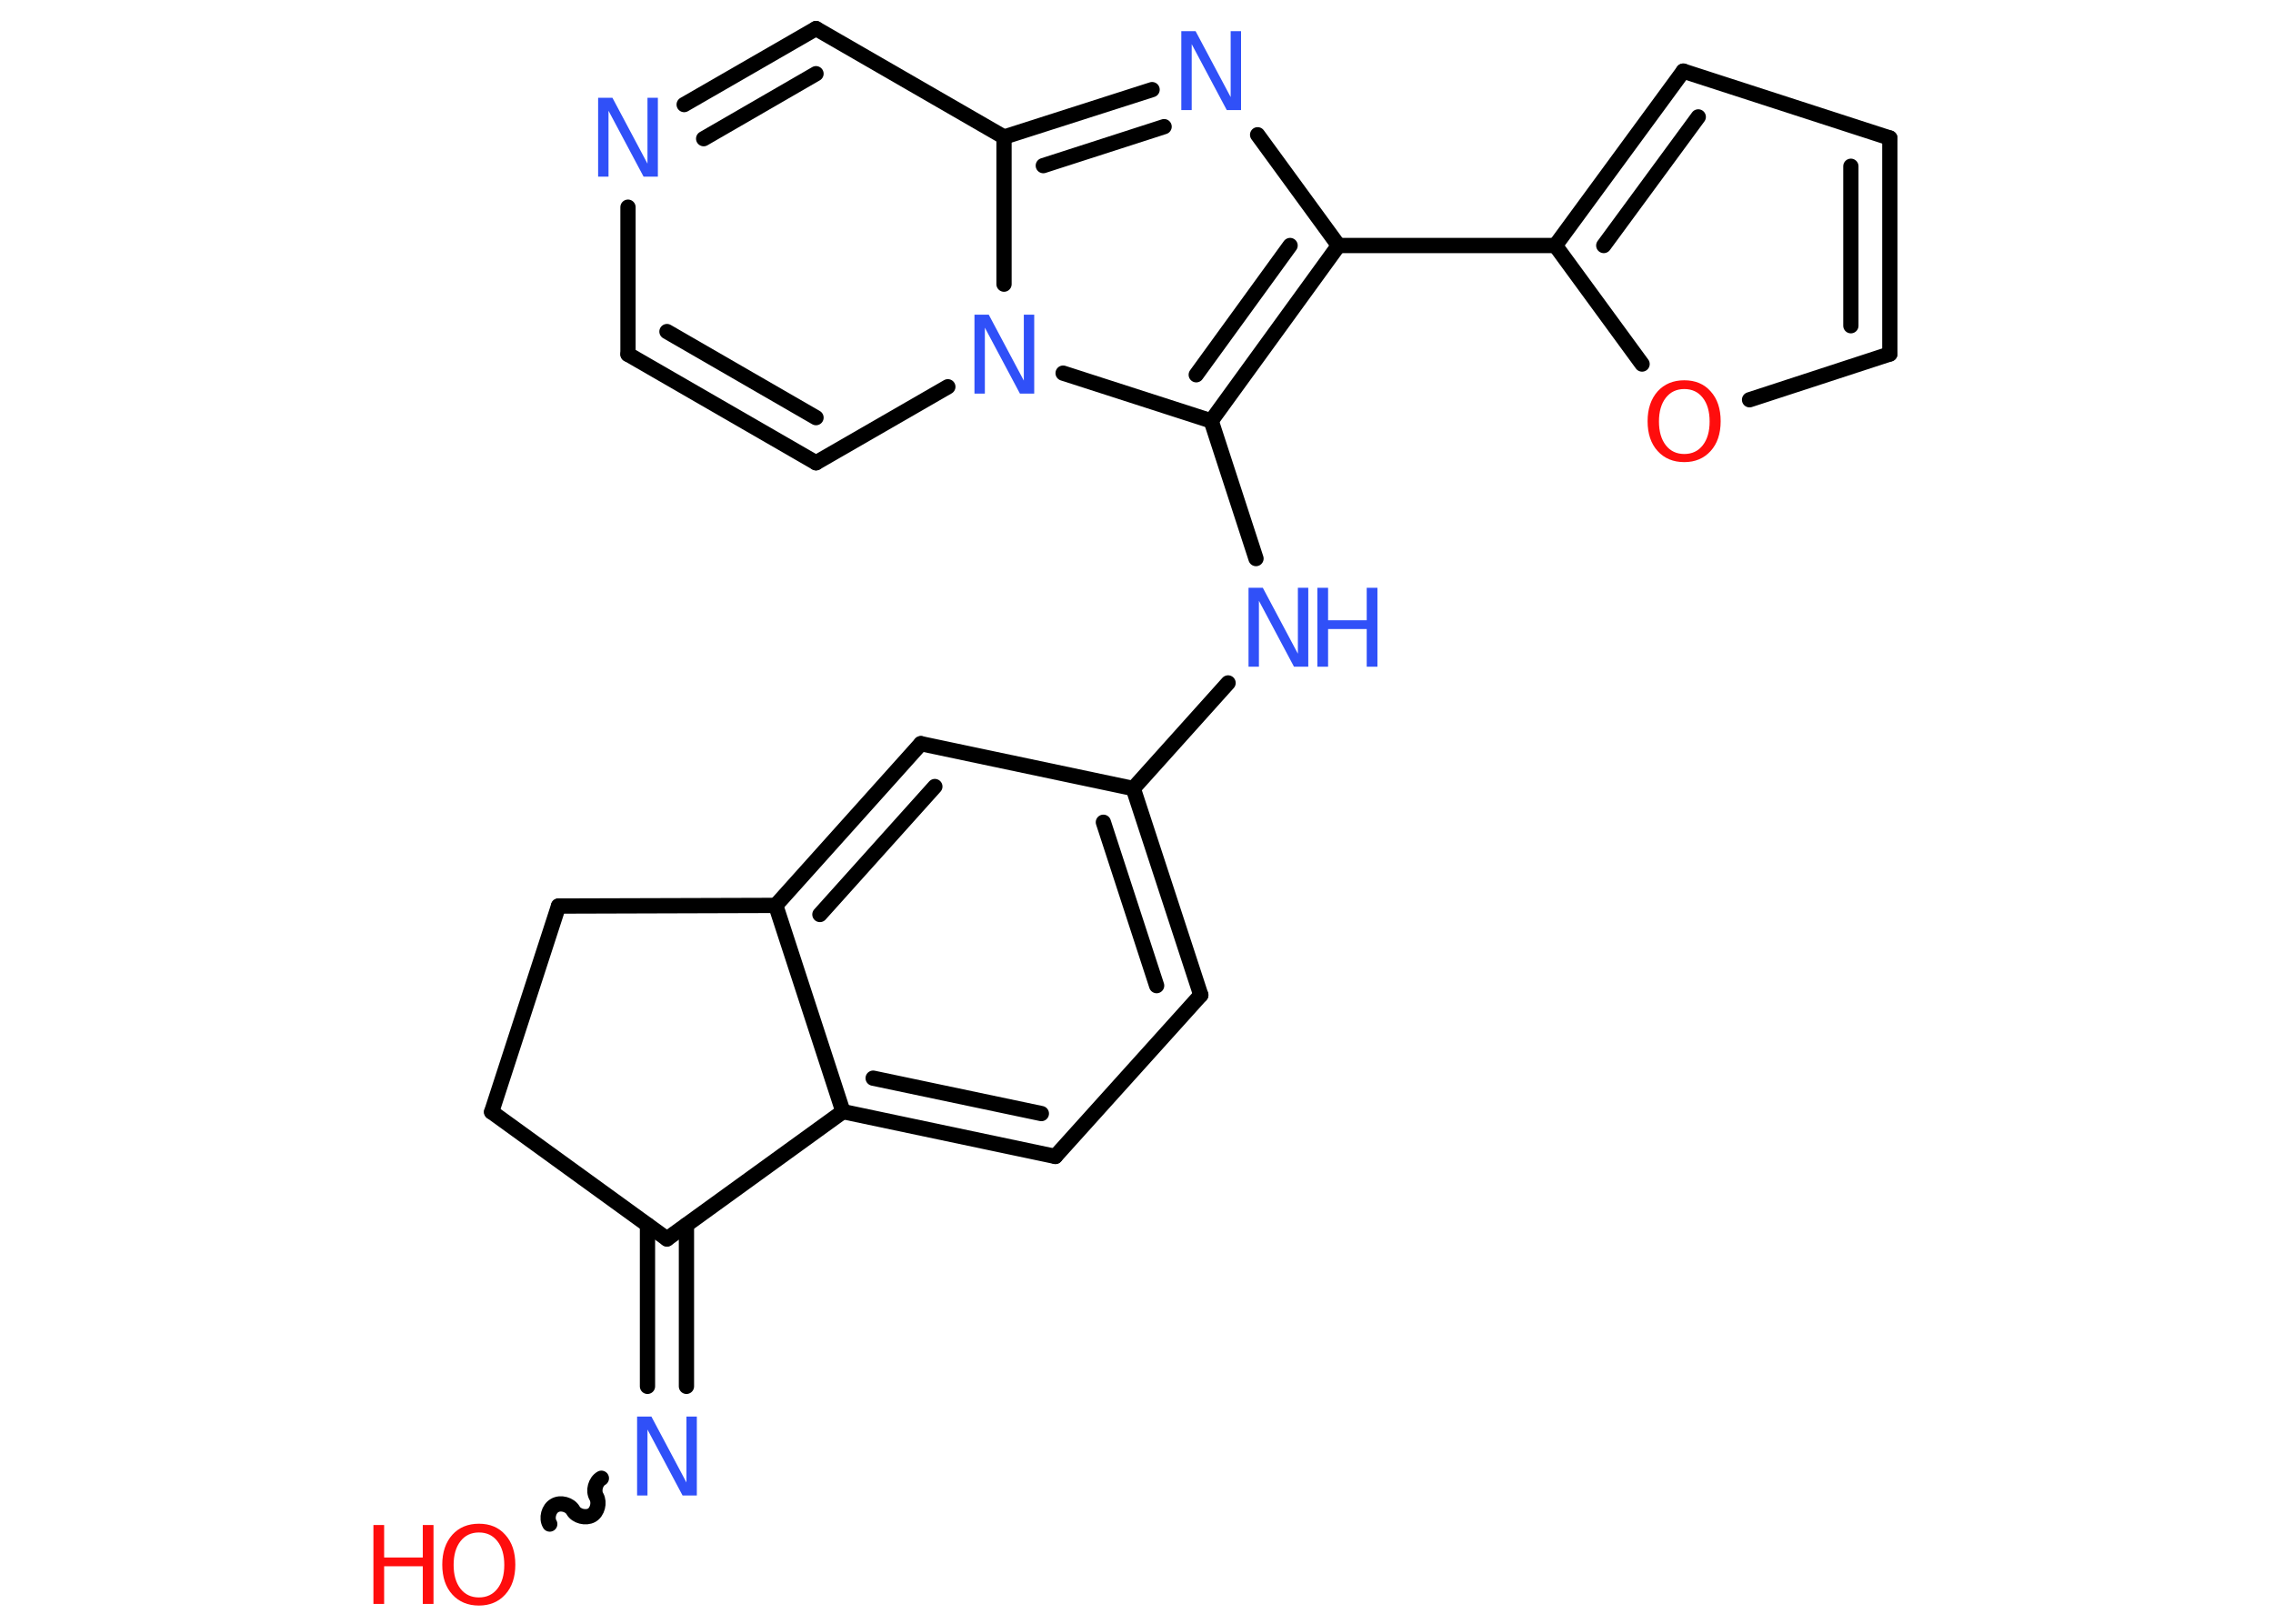 <?xml version='1.0' encoding='UTF-8'?>
<!DOCTYPE svg PUBLIC "-//W3C//DTD SVG 1.1//EN" "http://www.w3.org/Graphics/SVG/1.1/DTD/svg11.dtd">
<svg version='1.2' xmlns='http://www.w3.org/2000/svg' xmlns:xlink='http://www.w3.org/1999/xlink' width='70.0mm' height='50.0mm' viewBox='0 0 70.0 50.0'>
  <desc>Generated by the Chemistry Development Kit (http://github.com/cdk)</desc>
  <g stroke-linecap='round' stroke-linejoin='round' stroke='#000000' stroke-width='.47' fill='#3050F8'>
    <rect x='.0' y='.0' width='70.0' height='50.0' fill='#FFFFFF' stroke='none'/>
    <g id='mol1' class='mol'>
      <path id='mol1bnd1' class='bond' d='M18.52 45.52c-.18 .1 -.26 .39 -.15 .57c.1 .18 .03 .47 -.15 .57c-.18 .1 -.47 .03 -.57 -.15c-.1 -.18 -.39 -.26 -.57 -.15c-.18 .1 -.26 .39 -.15 .57' fill='none' stroke='#000000' stroke-width='.47'/>
      <g id='mol1bnd2' class='bond'>
        <line x1='19.94' y1='42.69' x2='19.94' y2='37.72'/>
        <line x1='21.14' y1='42.69' x2='21.14' y2='37.72'/>
      </g>
      <line id='mol1bnd3' class='bond' x1='20.54' y1='38.15' x2='15.14' y2='34.24'/>
      <line id='mol1bnd4' class='bond' x1='15.14' y1='34.24' x2='17.2' y2='27.9'/>
      <line id='mol1bnd5' class='bond' x1='17.2' y1='27.9' x2='23.89' y2='27.88'/>
      <g id='mol1bnd6' class='bond'>
        <line x1='28.36' y1='22.9' x2='23.89' y2='27.88'/>
        <line x1='28.79' y1='24.22' x2='25.25' y2='28.16'/>
      </g>
      <line id='mol1bnd7' class='bond' x1='28.36' y1='22.9' x2='34.9' y2='24.28'/>
      <line id='mol1bnd8' class='bond' x1='34.9' y1='24.28' x2='37.82' y2='21.03'/>
      <line id='mol1bnd9' class='bond' x1='38.68' y1='17.2' x2='37.3' y2='12.96'/>
      <g id='mol1bnd10' class='bond'>
        <line x1='37.3' y1='12.96' x2='41.22' y2='7.56'/>
        <line x1='36.84' y1='11.54' x2='39.73' y2='7.56'/>
      </g>
      <line id='mol1bnd11' class='bond' x1='41.22' y1='7.56' x2='47.9' y2='7.56'/>
      <g id='mol1bnd12' class='bond'>
        <line x1='51.84' y1='2.19' x2='47.9' y2='7.56'/>
        <line x1='52.3' y1='3.6' x2='49.39' y2='7.56'/>
      </g>
      <line id='mol1bnd13' class='bond' x1='51.84' y1='2.19' x2='58.2' y2='4.25'/>
      <g id='mol1bnd14' class='bond'>
        <line x1='58.2' y1='10.9' x2='58.2' y2='4.25'/>
        <line x1='57.0' y1='10.03' x2='57.0' y2='5.12'/>
      </g>
      <line id='mol1bnd15' class='bond' x1='58.2' y1='10.9' x2='53.88' y2='12.31'/>
      <line id='mol1bnd16' class='bond' x1='47.9' y1='7.56' x2='50.57' y2='11.21'/>
      <line id='mol1bnd17' class='bond' x1='41.22' y1='7.56' x2='38.73' y2='4.15'/>
      <g id='mol1bnd18' class='bond'>
        <line x1='35.48' y1='2.76' x2='30.92' y2='4.22'/>
        <line x1='35.85' y1='3.9' x2='32.13' y2='5.1'/>
      </g>
      <line id='mol1bnd19' class='bond' x1='30.92' y1='4.22' x2='25.13' y2='.88'/>
      <g id='mol1bnd20' class='bond'>
        <line x1='25.13' y1='.88' x2='21.07' y2='3.22'/>
        <line x1='25.13' y1='2.27' x2='21.67' y2='4.27'/>
      </g>
      <line id='mol1bnd21' class='bond' x1='19.34' y1='6.38' x2='19.34' y2='10.91'/>
      <g id='mol1bnd22' class='bond'>
        <line x1='19.34' y1='10.91' x2='25.13' y2='14.25'/>
        <line x1='20.54' y1='10.21' x2='25.13' y2='12.86'/>
      </g>
      <line id='mol1bnd23' class='bond' x1='25.13' y1='14.25' x2='29.19' y2='11.91'/>
      <line id='mol1bnd24' class='bond' x1='37.3' y1='12.96' x2='32.74' y2='11.49'/>
      <line id='mol1bnd25' class='bond' x1='30.92' y1='4.22' x2='30.92' y2='8.75'/>
      <g id='mol1bnd26' class='bond'>
        <line x1='36.98' y1='30.64' x2='34.9' y2='24.28'/>
        <line x1='35.62' y1='30.35' x2='33.98' y2='25.32'/>
      </g>
      <line id='mol1bnd27' class='bond' x1='36.98' y1='30.64' x2='32.5' y2='35.61'/>
      <g id='mol1bnd28' class='bond'>
        <line x1='25.96' y1='34.23' x2='32.5' y2='35.61'/>
        <line x1='26.89' y1='33.2' x2='32.07' y2='34.29'/>
      </g>
      <line id='mol1bnd29' class='bond' x1='23.89' y1='27.88' x2='25.96' y2='34.23'/>
      <line id='mol1bnd30' class='bond' x1='20.54' y1='38.15' x2='25.96' y2='34.23'/>
      <g id='mol1atm1' class='atom'>
        <path d='M14.75 47.19q-.36 .0 -.57 .27q-.21 .27 -.21 .73q.0 .46 .21 .73q.21 .27 .57 .27q.36 .0 .57 -.27q.21 -.27 .21 -.73q.0 -.46 -.21 -.73q-.21 -.27 -.57 -.27zM14.75 46.92q.51 .0 .81 .34q.31 .34 .31 .92q.0 .58 -.31 .92q-.31 .34 -.81 .34q-.51 .0 -.82 -.34q-.31 -.34 -.31 -.92q.0 -.57 .31 -.92q.31 -.34 .82 -.34z' stroke='none' fill='#FF0D0D'/>
        <path d='M11.5 46.96h.33v1.0h1.19v-1.0h.33v2.43h-.33v-1.16h-1.19v1.16h-.33v-2.43z' stroke='none' fill='#FF0D0D'/>
      </g>
      <path id='mol1atm2' class='atom' d='M19.62 43.62h.44l1.08 2.03v-2.03h.32v2.43h-.44l-1.08 -2.03v2.03h-.32v-2.43z' stroke='none'/>
      <g id='mol1atm9' class='atom'>
        <path d='M38.45 18.1h.44l1.08 2.03v-2.03h.32v2.43h-.44l-1.08 -2.03v2.03h-.32v-2.43z' stroke='none'/>
        <path d='M40.57 18.1h.33v1.0h1.19v-1.0h.33v2.43h-.33v-1.16h-1.19v1.16h-.33v-2.43z' stroke='none'/>
      </g>
      <path id='mol1atm16' class='atom' d='M51.87 11.98q-.36 .0 -.57 .27q-.21 .27 -.21 .73q.0 .46 .21 .73q.21 .27 .57 .27q.36 .0 .57 -.27q.21 -.27 .21 -.73q.0 -.46 -.21 -.73q-.21 -.27 -.57 -.27zM51.87 11.71q.51 .0 .81 .34q.31 .34 .31 .92q.0 .58 -.31 .92q-.31 .34 -.81 .34q-.51 .0 -.82 -.34q-.31 -.34 -.31 -.92q.0 -.57 .31 -.92q.31 -.34 .82 -.34z' stroke='none' fill='#FF0D0D'/>
      <path id='mol1atm17' class='atom' d='M36.38 .96h.44l1.08 2.03v-2.03h.32v2.43h-.44l-1.08 -2.03v2.03h-.32v-2.43z' stroke='none'/>
      <path id='mol1atm20' class='atom' d='M18.42 3.01h.44l1.08 2.03v-2.03h.32v2.43h-.44l-1.08 -2.03v2.03h-.32v-2.43z' stroke='none'/>
      <path id='mol1atm23' class='atom' d='M30.01 9.69h.44l1.08 2.03v-2.03h.32v2.43h-.44l-1.08 -2.03v2.03h-.32v-2.43z' stroke='none'/>
    </g>
  </g>
</svg>
